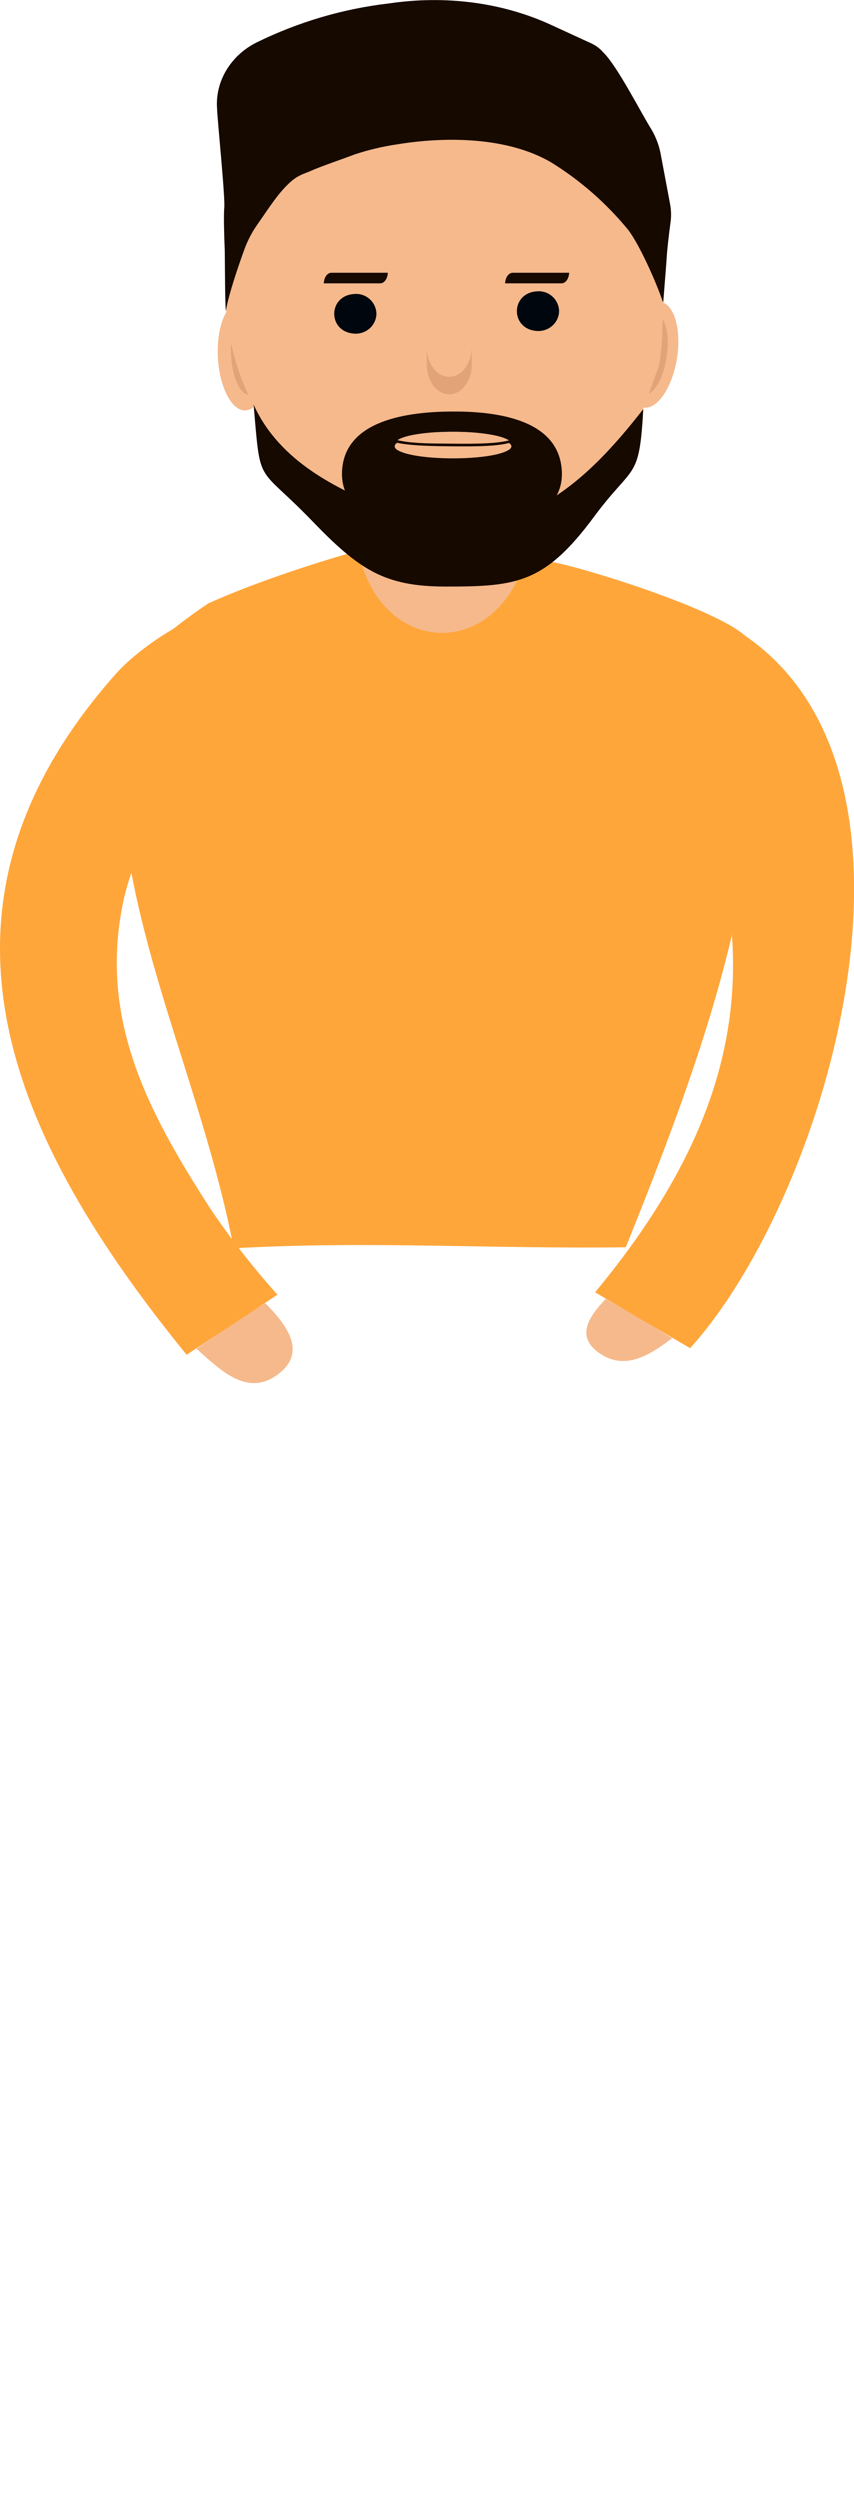<?xml version="1.0" encoding="utf-8"?>

<?xml-stylesheet href="../css/app.css" type="text/css"?>

<!-- Generator: Adobe Illustrator 24.0.2, SVG Export Plug-In . SVG Version: 6.00 Build 0)  -->
<svg version="1.1" id="Layer_1" xmlns="http://www.w3.org/2000/svg" xmlns:xlink="http://www.w3.org/1999/xlink" x="0px" y="0px"
	 viewBox="0 0 322.6 944" style="enable-background:new 0 0 322.6 944;" xml:space="preserve">
<style type="text/css">
	.st0{fill:#F5B98C;}
	.st1{fill:#ADADAD;}
	.st2{fill:#FFFFFF;}
	.st3{fill:#2D60AA;}
	.st4{fill:#FFA63B;}
	.st5{fill:#E2A379;}
	.st6{fill:#160900;}
	.st7{fill:#00060D;}
</style>
<title>Asset 9</title>
<g id="Layer_2_1_">
	<g id="Layer_1-2">
		<path id="rightHand" class="st0" d="M228.8,490.5c-5.8,6.2-11.6,13.7-2.8,20.2c9.9,7.2,19.4,1.1,27.9-5.4
			C245.7,500.3,237.3,495.3,228.8,490.5z"/>
		<path id="leftHand" class="st0" d="M105.5,518.6c-11.8,9.4-22.2-1.2-31.3-9.3c8.6-5.9,17.2-11.7,26-17.2
			C107.7,499.7,116.2,510.1,105.5,518.6z"/>
		

		
		
		<path id="rightArm" class="st4" d="M275.8,236.5c-9.8,10.6-18.7,20.3-24.8,33.5c42,82.4,32.7,146.9-26.2,218
			c11.9,7.1,23.9,14.1,35.9,21.1C313.2,451.1,361.5,285.9,275.8,236.5z"/>
		<path id="leftArm" class="st4" d="M104.8,488.9c-11.4,7.7-22.9,15.1-34.3,22.7C4.4,430.4-35.3,343.4,43.9,254.3
			c9.2-10.3,32.2-26,49.1-26.1c0.4,0,0.9-0.5,0.9,0c0.7,15.1-5.3,29.9-8.3,44.8c-16.8,20.6-34.2,42.8-39.3,68.8
			c-8.7,43.7,9.9,78.5,32.9,114.2C86.9,467.5,95.5,478.5,104.8,488.9z"/>
		<path id="torso" class="st4" d="M236.4,471c-49.5,0.7-98.7-2.5-148.1,0.4C73.8,396.2,34.8,331.5,47.8,253
			c9.5-9.3,19.8-17.7,30.8-25.1c23.4-10.6,54.1-19.2,53.8-19.1l60.9,1.7l15.7,1.8c12.7,2.3,73.8,21.3,75.1,31.6
			C294,322.2,265.7,398,236.4,471z"/>
		<g id="head">
			<path class="st0" d="M255.7,135.5c-1.8,11-7.5,19.3-12.7,18.4c-12.4-2.9-6-41.1,6.6-39.9C254.7,114.9,257.5,124.5,255.7,135.5z"
				/>
			<path class="st5" d="M251.8,135c-1.3,8.3-5.1,14.5-8.5,14c-7.9-1.9-3.2-30.7,4.9-29.9C251.5,119.6,253.1,126.7,251.8,135z"/>
			<path class="st0" d="M82.3,135c0.6,11.3,5.3,20.3,10.5,20c12.4-1.5,10.3-40.8-2.2-41C85.4,114.3,81.7,123.7,82.3,135z"/>
			<path class="st5" d="M87.3,134.3c0.4,8.3,3.5,14.9,6.8,14.7c7.8-1,6.3-29.9-1.6-30C89.1,119.2,86.8,126,87.3,134.3z"/>
			<path id="face" class="st0" d="M195.2,35h-57.1c-29.2,0-52.9,26.4-52.9,58.9v16.6c0.1,14.4,3.5,28.6,10,41.5
				c11.8,23.6,29.3,54.9,41.5,61.2c9.8,32.2,46.1,35.1,59.6,3.9c27.8-1.9,49.1-69.7,52.5-78.7c2.3-8.9,1.3-32.6,1.4-42.1
				C250.2,62.4,225.6,35,195.2,35z"/>
			<path class="st6" d="M243,154.5c-1.5,27.3-3.6,20.4-18.5,40.5c-18.7,25.3-29.3,26.5-56,26.5c-23.3,0-32.8-6.3-50.8-25
				c-20.8-21.5-19.2-12.3-21.9-43.7c10.1,22.3,32.9,31.9,46.6,38.1C191.6,213,221.4,182.1,243,154.5L243,154.5z"/>
			<g id="visEyes">
				<path class="st7" d="M142.2,118.5c-0.1,4.3-3.7,7.6-8,7.5c-10.6-0.3-10.6-14.7,0-15C138.5,110.8,142.1,114.2,142.2,118.5z"/>
				<path class="st7" d="M211.2,117.5c-0.1,4.3-3.7,7.6-8,7.5c-10.6-0.3-10.6-14.7,0-15C207.5,109.8,211.1,113.2,211.2,117.5z"/>
			</g>
			<path class="st5" d="M169.7,142.3c-4.7,0-8.5-5.1-8.5-11.2v6.6c0,6.2,3.8,11.2,8.5,11.2s8.5-5.1,8.5-11.2V131
				C178.2,137.2,174.4,142.3,169.7,142.3z"/>
			<path class="st6" d="M253.1,76.9l-3.5-18.6c-0.6-3.3-1.8-6.5-3.5-9.4c-4.1-6.5-12.9-24-18.3-29.2c-1.2-1.4-2.7-2.5-4.4-3.3
				l-15-6.9c-19-8.8-40.6-11.3-61.5-8.2c-17.3,2-34.2,7-49.9,14.7c-9.9,4.9-15.8,14.8-15,25.1c0.1,4.1,3.2,34.2,2.7,37.5
				c-0.2,2.7-0.1,8.8,0.2,15.9c0.1,9.2,0.1,18.8,0.4,23l0,0c1-6.2,4.9-17.5,6.9-23c1.2-3.4,2.9-6.7,5-9.7c4.1-5.8,8-12.2,12.9-16.4
				c2.8-2.4,5.1-2.9,7.2-3.8c3.1-1.5,13.4-5,16.7-6.3c5.2-1.7,10.6-3,16.1-3.8c18.3-3,41.5-2.8,57.9,6.7c11.1,6.8,21,15.5,29.3,25.6
				c4.4,5.8,10.6,19.8,13.1,27.2l0.1,0.3c0-0.3,0.1-0.6,0.1-0.8l1.1-14.1c0.3-5.4,1-10.9,1.7-16.3C253.6,81.1,253.5,79,253.1,76.9z"
				/>
			<path class="st6" d="M125.2,103c-1.6,0-2.8,1.8-2.9,4h21.3c1.6,0,2.8-1.8,2.9-4H125.2z"/>
			<path class="st6" d="M193.7,103c-1.6,0-2.8,1.8-2.9,4h21.3c1.6,0,2.8-1.8,2.9-4H193.7z"/>
			<path class="st6" d="M212.2,177.4c1.5,19.5-24.5,24.3-40.7,24.4s-43.1-4-42.3-23.7s25.4-22.6,41.4-22.7S210.8,157.9,212.2,177.4z
				"/>
			<path id="upperLip" class="st0" d="M192.3,166.3c-5.7,1.5-16.2,1.3-24.8,1.2c-6.3,0-12.9-0.2-17.4-1.3l0.2-0.1
				c1.3-0.8,3.5-1.5,6.4-2c2.9-0.5,6.6-0.9,10.6-1c0.2,0,0.3,0,0.5,0c2.2-0.1,4.6-0.1,6.8,0c0.2,0,0.3,0,0.5,0
				c8,0.3,14.5,1.5,17,3.1c0.1,0,0.1,0.1,0.2,0.1C192.3,166.2,192.3,166.2,192.3,166.3z"/>
			<path id="lowerLip" class="st0" d="M193.2,168.5L193.2,168.5c0,0.6-0.6,1.2-1.2,1.5c-6.9,4.1-34.5,4.1-41.6,0.1
				c-0.6-0.3-1.3-0.9-1.3-1.5c0-0.5,0.3-1,0.8-1.3l0.1-0.1c4.5,1,11.1,1.2,17.4,1.3c8.6,0.1,19.2,0.3,24.8-1.2
				C192.8,167.5,193.1,168,193.2,168.5z"/>
		</g>
	</g>
</g>
</svg>
